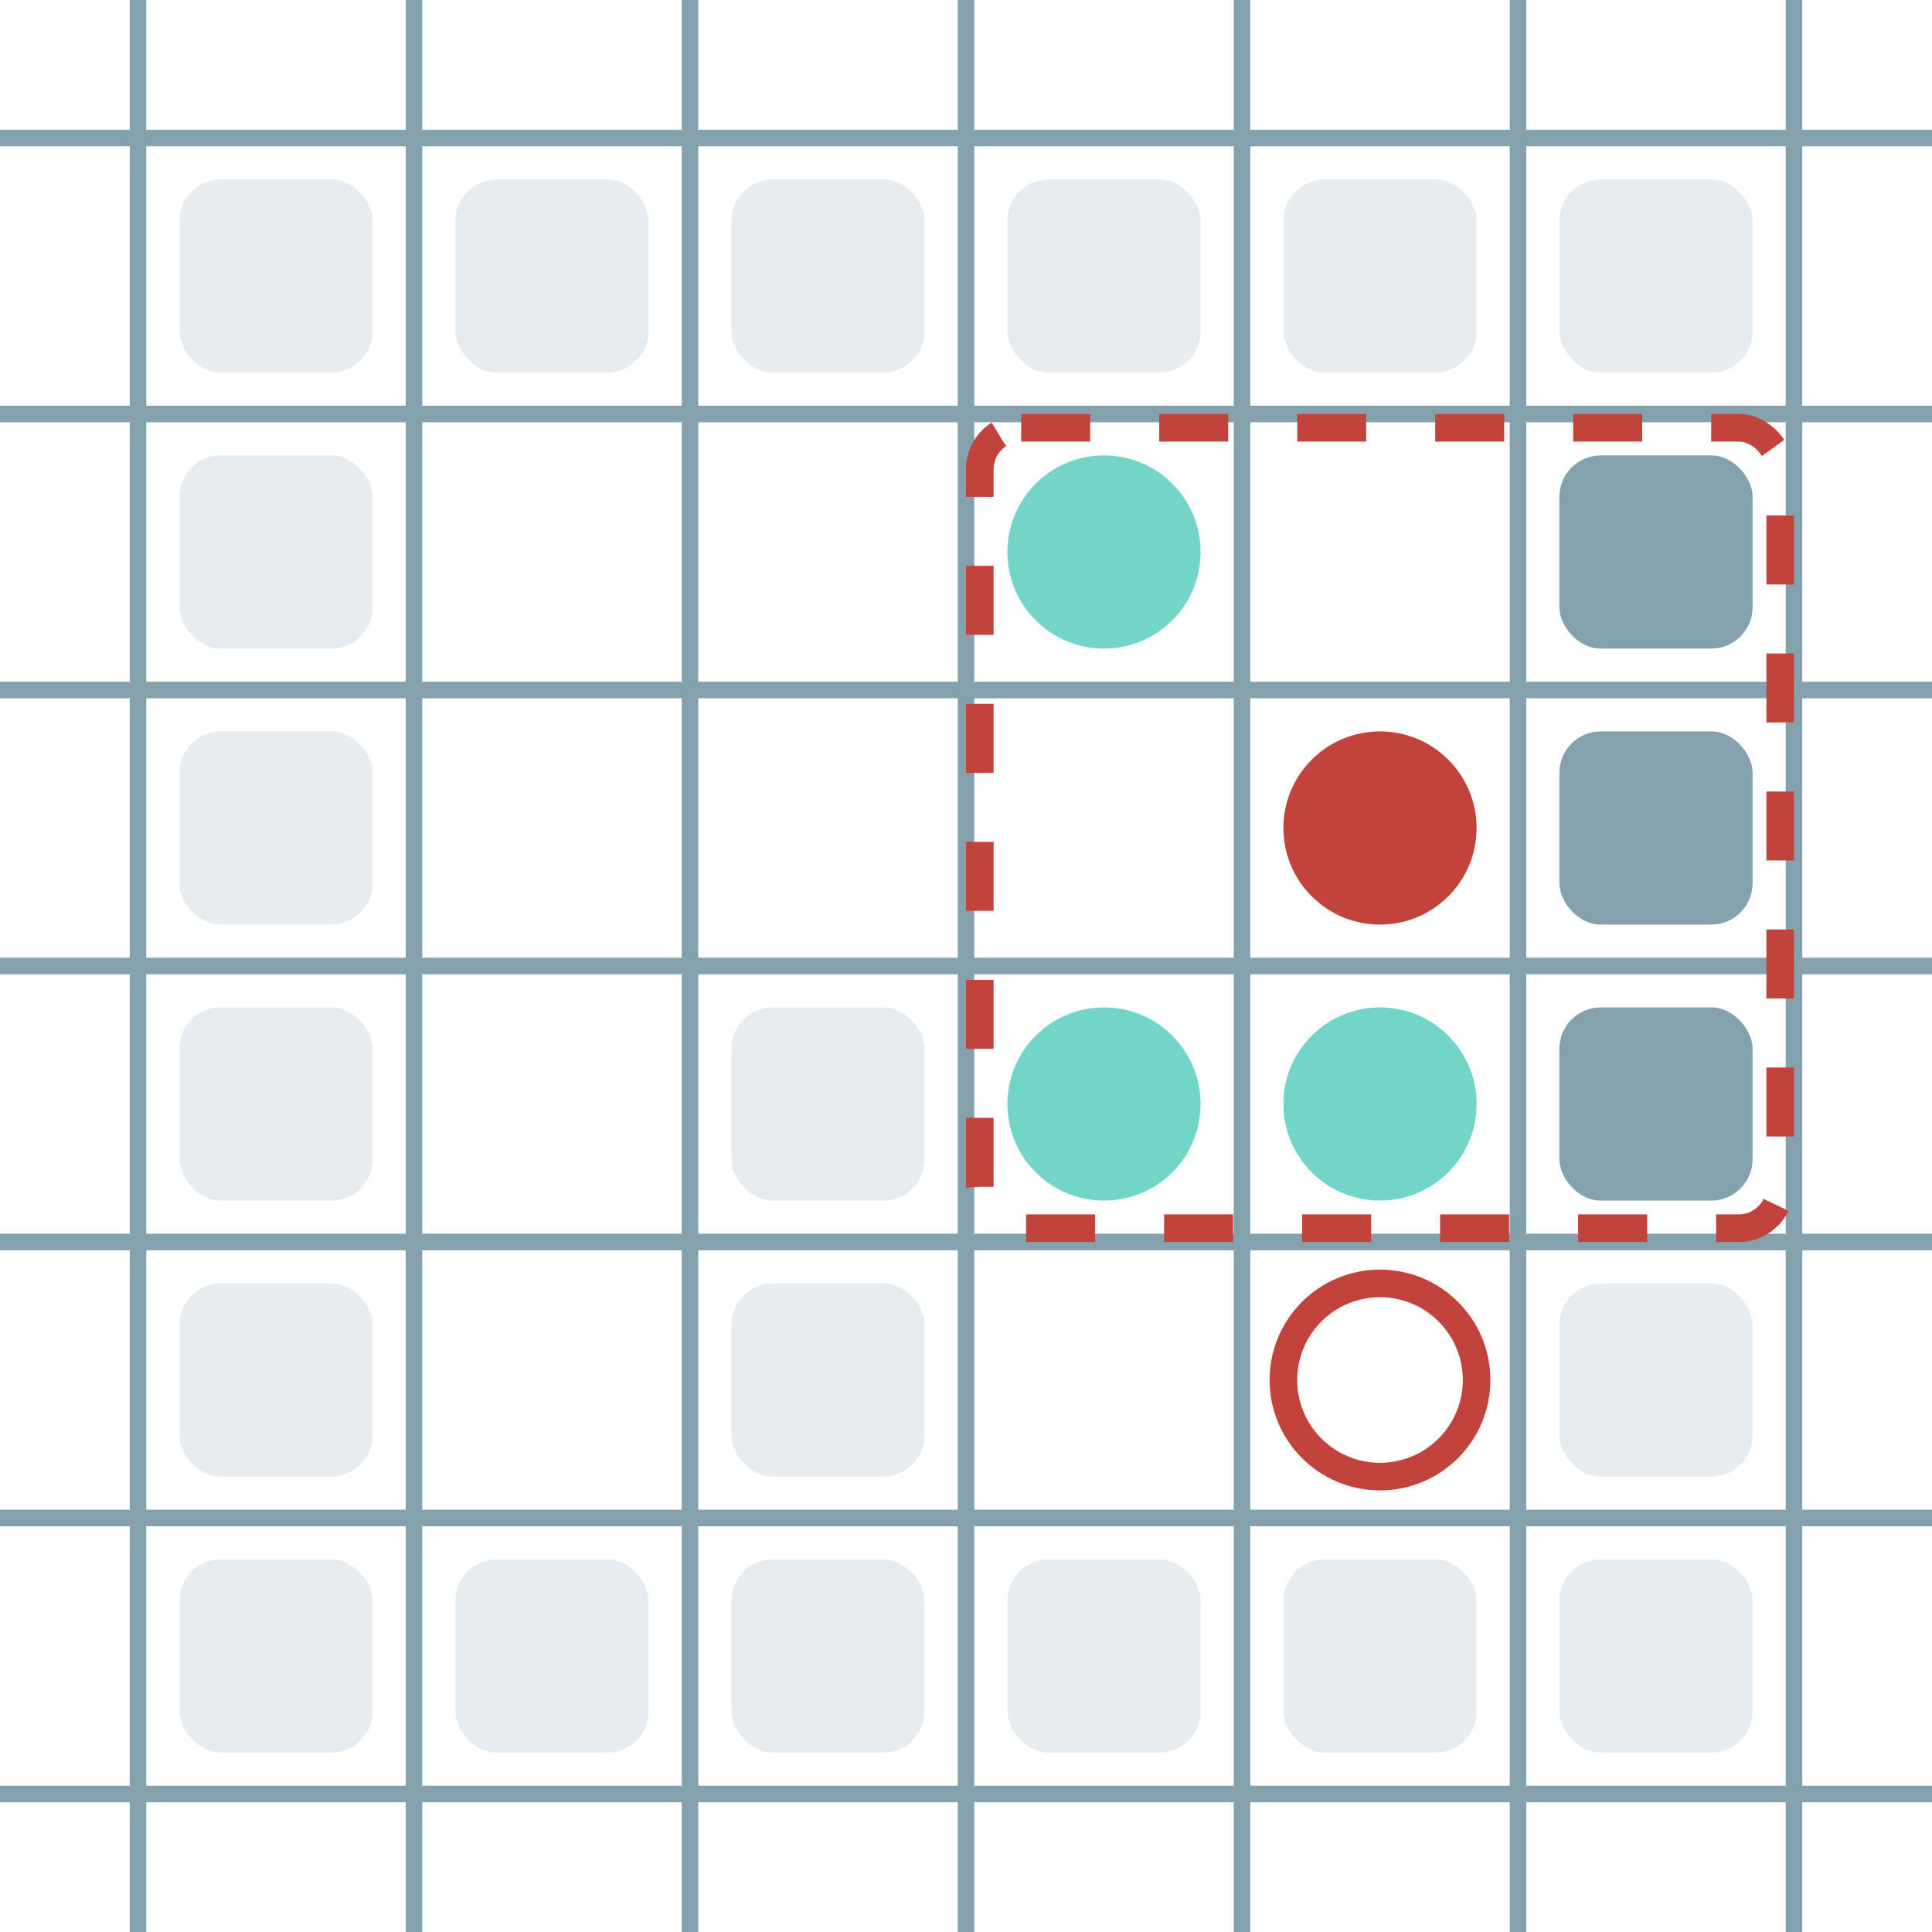 <?xml version="1.0" encoding="UTF-8"?>
        <svg xmlns="http://www.w3.org/2000/svg" xmlns:xlink="http://www.w3.org/1999/xlink"
             width="70" height="70" viewBox="0 -700 700 700">

<defs>

</defs>

<line stroke="#84A1AE" stroke-width="6.0" x1="-50.0" x2="-50.0" y1="0" y2="-700" />
<line stroke="#84A1AE" stroke-width="6.0" x1="50.0" x2="50.0" y1="0" y2="-700" />
<line stroke="#84A1AE" stroke-width="6.0" x1="150.0" x2="150.0" y1="0" y2="-700" />
<line stroke="#84A1AE" stroke-width="6.0" x1="250.0" x2="250.0" y1="0" y2="-700" />
<line stroke="#84A1AE" stroke-width="6.0" x1="350.0" x2="350.0" y1="0" y2="-700" />
<line stroke="#84A1AE" stroke-width="6.0" x1="450.0" x2="450.0" y1="0" y2="-700" />
<line stroke="#84A1AE" stroke-width="6.0" x1="550.0" x2="550.0" y1="0" y2="-700" />
<line stroke="#84A1AE" stroke-width="6.0" x1="650.0" x2="650.0" y1="0" y2="-700" />
<line stroke="#84A1AE" stroke-width="6.0" x1="0" x2="700" y1="50.0" y2="50.0" />
<line stroke="#84A1AE" stroke-width="6.0" x1="0" x2="700" y1="-50.0" y2="-50.0" />
<line stroke="#84A1AE" stroke-width="6.0" x1="0" x2="700" y1="-150.0" y2="-150.0" />
<line stroke="#84A1AE" stroke-width="6.0" x1="0" x2="700" y1="-250.0" y2="-250.0" />
<line stroke="#84A1AE" stroke-width="6.0" x1="0" x2="700" y1="-350.0" y2="-350.0" />
<line stroke="#84A1AE" stroke-width="6.0" x1="0" x2="700" y1="-450.0" y2="-450.0" />
<line stroke="#84A1AE" stroke-width="6.0" x1="0" x2="700" y1="-550.0" y2="-550.0" />
<line stroke="#84A1AE" stroke-width="6.0" x1="0" x2="700" y1="-650.0" y2="-650.0" />
<rect fill="#84A1AE" height="70" opacity="0.2" rx="15" width="70" x="65" y="-135"> <animate attributeName="opacity" dur="3.92s" keyTimes="0.0;0.067;1.0" repeatCount="indefinite" values="0.2;0.2;0.2"/> </rect>
<rect fill="#84A1AE" height="70" opacity="0.2" rx="15" width="70" x="65" y="-235"> <animate attributeName="opacity" dur="3.92s" keyTimes="0.0;0.067;1.0" repeatCount="indefinite" values="0.2;0.2;0.2"/> </rect>
<rect fill="#84A1AE" height="70" opacity="0.2" rx="15" width="70" x="65" y="-335"> <animate attributeName="opacity" dur="3.92s" keyTimes="0.0;0.067;1.0" repeatCount="indefinite" values="0.2;0.2;0.2"/> </rect>
<rect fill="#84A1AE" height="70" opacity="0.2" rx="15" width="70" x="65" y="-435"> <animate attributeName="opacity" dur="3.92s" keyTimes="0.0;0.067;1.0" repeatCount="indefinite" values="0.2;0.2;0.2"/> </rect>
<rect fill="#84A1AE" height="70" opacity="0.2" rx="15" width="70" x="65" y="-535"> <animate attributeName="opacity" dur="3.92s" keyTimes="0.0;0.067;1.0" repeatCount="indefinite" values="0.2;0.2;0.2"/> </rect>
<rect fill="#84A1AE" height="70" opacity="0.2" rx="15" width="70" x="65" y="-635"> <animate attributeName="opacity" dur="3.92s" keyTimes="0.0;0.067;1.0" repeatCount="indefinite" values="0.2;0.2;0.2"/> </rect>
<rect fill="#84A1AE" height="70" opacity="0.2" rx="15" width="70" x="165" y="-135"> <animate attributeName="opacity" dur="3.92s" keyTimes="0.0;0.067;1.0" repeatCount="indefinite" values="0.2;0.2;0.2"/> </rect>
<rect fill="#84A1AE" height="70" opacity="0.2" rx="15" width="70" x="165" y="-635"> <animate attributeName="opacity" dur="3.92s" keyTimes="0.0;0.067;1.0" repeatCount="indefinite" values="0.2;0.2;0.2"/> </rect>
<rect fill="#84A1AE" height="70" opacity="0.2" rx="15" width="70" x="265" y="-135"> <animate attributeName="opacity" dur="3.92s" keyTimes="0.0;0.067;1.0" repeatCount="indefinite" values="0.2;0.2;0.2"/> </rect>
<rect fill="#84A1AE" height="70" opacity="0.2" rx="15" width="70" x="265" y="-235"> <animate attributeName="opacity" dur="3.92s" keyTimes="0.0;0.067;1.0" repeatCount="indefinite" values="0.2;0.2;0.2"/> </rect>
<rect fill="#84A1AE" height="70" opacity="0.2" rx="15" width="70" x="265" y="-335"> <animate attributeName="opacity" dur="3.92s" keyTimes="0.0;0.067;0.2;0.267;1.0" repeatCount="indefinite" values="0.2;0.2;0.2;1.0;1.0"/> </rect>
<rect fill="#84A1AE" height="70" opacity="0.2" rx="15" width="70" x="265" y="-635"> <animate attributeName="opacity" dur="3.92s" keyTimes="0.0;0.067;0.8;0.867;1.0" repeatCount="indefinite" values="0.2;0.2;0.2;1.0;1.0"/> </rect>
<rect fill="#84A1AE" height="70" opacity="0.2" rx="15" width="70" x="365" y="-135"> <animate attributeName="opacity" dur="3.92s" keyTimes="0.0;0.067;1.0" repeatCount="indefinite" values="0.2;0.2;0.2"/> </rect>
<rect fill="#84A1AE" height="70" opacity="0.2" rx="15" width="70" x="365" y="-635"> <animate attributeName="opacity" dur="3.92s" keyTimes="0.0;0.067;0.8;0.867;1.0" repeatCount="indefinite" values="0.2;0.2;0.2;1.0;1.0"/> </rect>
<rect fill="#84A1AE" height="70" opacity="0.2" rx="15" width="70" x="465" y="-135"> <animate attributeName="opacity" dur="3.92s" keyTimes="0.0;0.067;1.0" repeatCount="indefinite" values="0.2;0.2;0.2"/> </rect>
<rect fill="#84A1AE" height="70" opacity="0.2" rx="15" width="70" x="465" y="-635"> <animate attributeName="opacity" dur="3.92s" keyTimes="0.0;0.067;0.8;0.867;1.0" repeatCount="indefinite" values="0.2;0.2;0.2;1.0;1.0"/> </rect>
<rect fill="#84A1AE" height="70" opacity="0.2" rx="15" width="70" x="565" y="-135"> <animate attributeName="opacity" dur="3.92s" keyTimes="0.0;0.067;1.0" repeatCount="indefinite" values="0.2;0.2;0.2"/> </rect>
<rect fill="#84A1AE" height="70" opacity="0.2" rx="15" width="70" x="565" y="-235"> <animate attributeName="opacity" dur="3.92s" keyTimes="0.0;0.067;1.0" repeatCount="indefinite" values="0.2;0.2;0.2"/> </rect>
<rect fill="#84A1AE" height="70" rx="15" width="70" x="565" y="-335"> <animate attributeName="opacity" dur="3.92s" keyTimes="0.0;0.067;1.0" repeatCount="indefinite" values="1.0;1.0;1.0"/> </rect>
<rect fill="#84A1AE" height="70" rx="15" width="70" x="565" y="-435"> <animate attributeName="opacity" dur="3.92s" keyTimes="0.0;0.067;1.0" repeatCount="indefinite" values="1.0;1.0;1.0"/> </rect>
<rect fill="#84A1AE" height="70" rx="15" width="70" x="565" y="-535"> <animate attributeName="opacity" dur="3.92s" keyTimes="0.0;0.067;1.0" repeatCount="indefinite" values="1.0;1.0;1.0"/> </rect>
<rect fill="#84A1AE" height="70" opacity="0.2" rx="15" width="70" x="565" y="-635"> <animate attributeName="opacity" dur="3.92s" keyTimes="0.0;0.067;1.0" repeatCount="indefinite" values="0.2;0.2;0.2"/> </rect>
<circle cx="400" cy="-300" fill="#72D5C8" r="35"> <animate attributeName="cy" dur="3.92s" keyTimes="0.0;0.067;1.0" repeatCount="indefinite" values="-300;-300;-300"/>
<animate attributeName="cx" dur="3.92s" keyTimes="0.0;0.067;1.0" repeatCount="indefinite" values="400;400;400"/>
<animate attributeName="visibility" dur="3.92s" keyTimes="0.0;0.067;1.0" repeatCount="indefinite" values="visible;visible;visible"/>
<animate attributeName="opacity" dur="3.92s" keyTimes="0.0;0.067;1.0" repeatCount="indefinite" values="1.0;1.0;1.0"/> </circle>
<circle cx="500" cy="-300" fill="#72D5C8" r="35"> <animate attributeName="cy" dur="3.92s" keyTimes="0.0;0.067;0.133;0.2;0.267;0.333;0.4;0.467;0.533;1.0" repeatCount="indefinite" values="-300;-300;-200;-300;-200;-300;-300;-200;-300;-300"/>
<animate attributeName="cx" dur="3.92s" keyTimes="0.0;0.067;1.0" repeatCount="indefinite" values="500;500;500"/>
<animate attributeName="visibility" dur="3.92s" keyTimes="0.0;0.067;1.0" repeatCount="indefinite" values="visible;visible;visible"/>
<animate attributeName="opacity" dur="3.92s" keyTimes="0.0;0.067;1.0" repeatCount="indefinite" values="1.0;1.0;1.0"/> </circle>
<circle cx="500" cy="-400" fill="#c1433c" r="35"> <animate attributeName="cy" dur="3.92s" keyTimes="0.0;0.067;0.8;0.867;0.933;1.0" repeatCount="indefinite" values="-400;-400;-400;-500;-400;-400"/>
<animate attributeName="cx" dur="3.92s" keyTimes="0.0;0.067;0.2;0.267;1.0" repeatCount="indefinite" values="500;500;500;400;400"/>
<animate attributeName="visibility" dur="3.92s" keyTimes="0.0;0.067;1.0" repeatCount="indefinite" values="visible;visible;visible"/>
<animate attributeName="opacity" dur="3.92s" keyTimes="0.0;0.067;1.0" repeatCount="indefinite" values="1.0;1.0;1.0"/> </circle>
<circle cx="400" cy="-500" fill="#72D5C8" r="35"> <animate attributeName="cy" dur="3.92s" keyTimes="0.0;0.067;0.133;1.0" repeatCount="indefinite" values="-500;-500;-400;-400"/>
<animate attributeName="cx" dur="3.92s" keyTimes="0.0;0.067;0.133;0.2;0.267;1.0" repeatCount="indefinite" values="400;400;400;300;200;200"/>
<animate attributeName="visibility" dur="3.92s" keyTimes="0.0;0.067;0.2;0.267;1.0" repeatCount="indefinite" values="visible;visible;visible;hidden;hidden"/>
<animate attributeName="opacity" dur="3.92s" keyTimes="0.0;0.067;1.0" repeatCount="indefinite" values="1.0;1.0;1.0"/> </circle>
<circle cx="500" cy="-200" fill="none" r="35" stroke="#c1433c" stroke-width="10"> <animate attributeName="visibility" dur="3.92s" keyTimes="0.0;0.067;1.0" repeatCount="indefinite" values="visible;visible;visible"/> </circle>
<rect fill="none" height="290" rx="15" stroke="#c1433c" stroke-dasharray="25" stroke-width="10" width="290" x="355" y="-545"> <animate attributeName="x" dur="3.92s" keyTimes="0.0;0.067;0.2;0.267;1.0" repeatCount="indefinite" values="355;355;355;255;255"/>
<animate attributeName="y" dur="3.92s" keyTimes="0.0;0.067;0.8;0.867;0.933;1.0" repeatCount="indefinite" values="-545;-545;-545;-645;-545;-545"/>
<animate attributeName="visibility" dur="3.92s" keyTimes="0.0;0.067;1.0" repeatCount="indefinite" values="visible;visible;visible"/> </rect>
</svg>